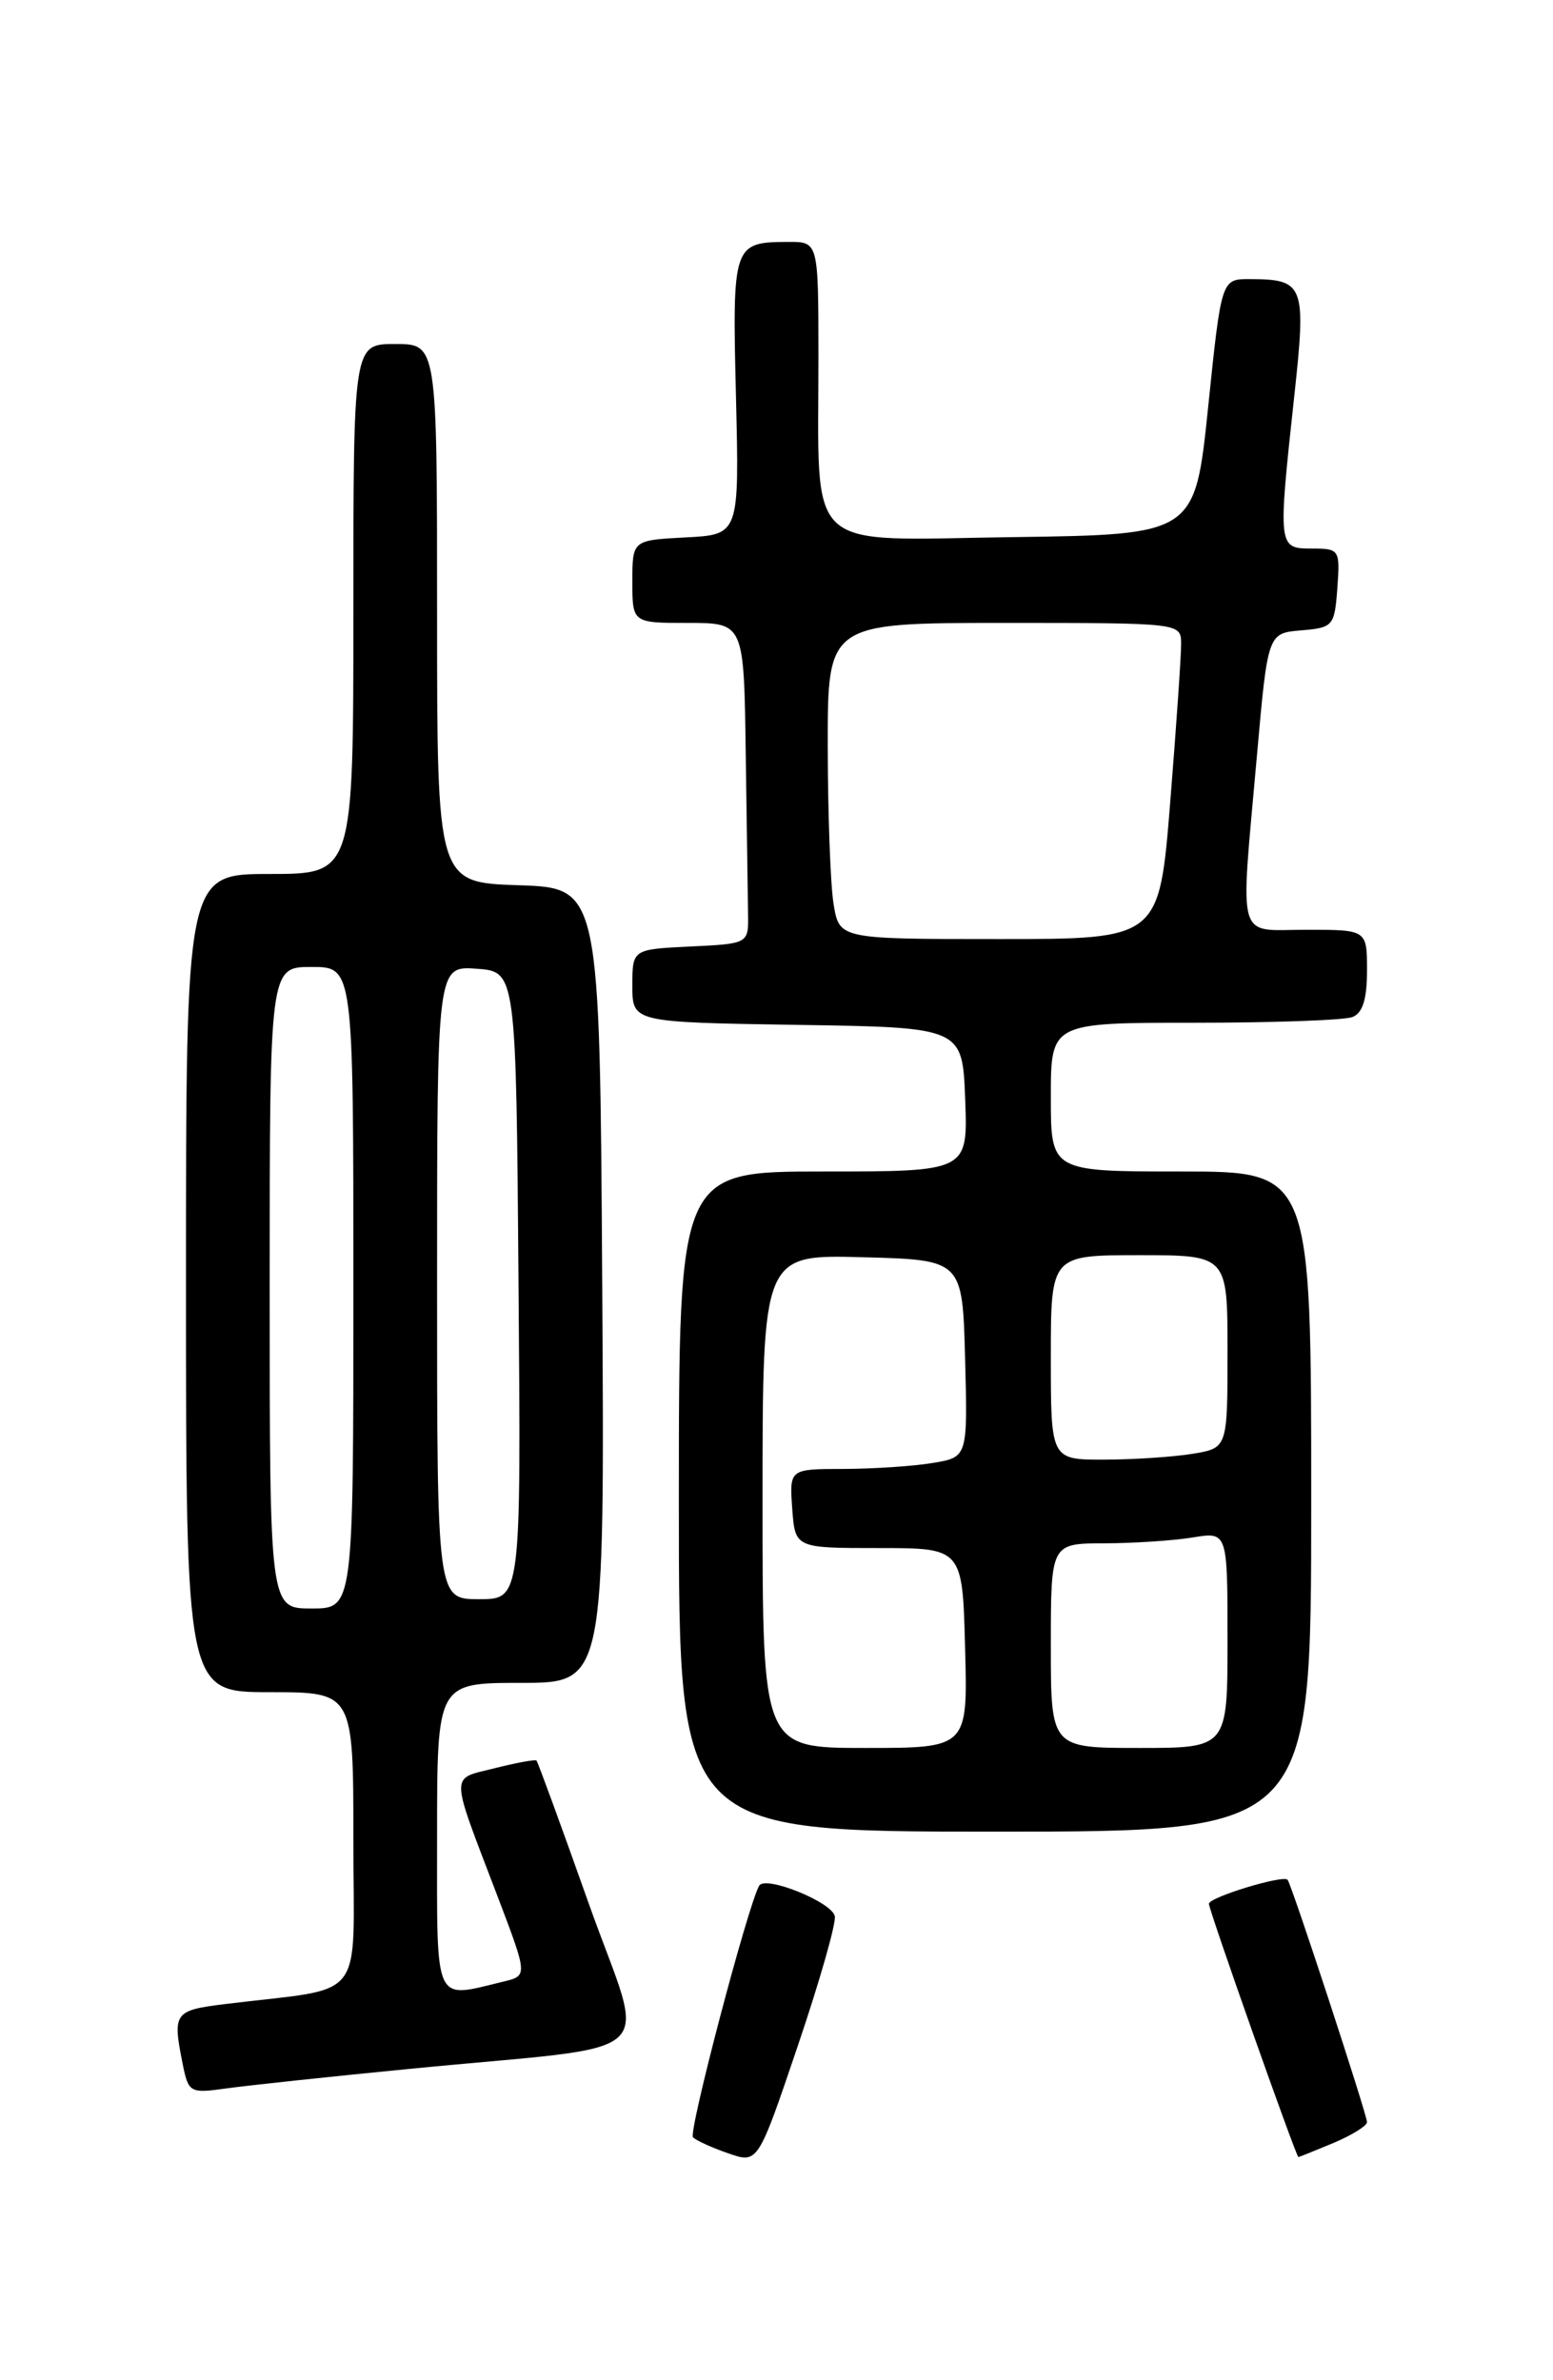 <?xml version="1.0" encoding="UTF-8" standalone="no"?>
<!DOCTYPE svg PUBLIC "-//W3C//DTD SVG 1.1//EN" "http://www.w3.org/Graphics/SVG/1.1/DTD/svg11.dtd" >
<svg xmlns="http://www.w3.org/2000/svg" xmlns:xlink="http://www.w3.org/1999/xlink" version="1.1" viewBox="0 0 167 256">
 <g >
 <path fill="currentColor"
d=" M 89.77 206.10 C 89.48 204.58 82.30 201.68 81.64 202.81 C 80.43 204.90 74.00 229.34 74.52 229.87 C 74.86 230.22 76.57 231.00 78.32 231.60 C 81.50 232.71 81.50 232.71 85.77 220.10 C 88.12 213.17 89.92 206.87 89.77 206.10 Z  M 143.38 230.49 C 145.37 229.65 147.00 228.64 147.00 228.24 C 147.00 227.44 138.90 202.70 138.46 202.18 C 138.00 201.62 130.00 204.06 130.00 204.76 C 130.00 205.46 139.38 232.00 139.62 232.00 C 139.70 232.00 141.39 231.32 143.38 230.49 Z  M 44.00 222.52 C 72.02 219.77 69.48 222.11 63.31 204.73 C 60.36 196.41 57.83 189.49 57.69 189.35 C 57.55 189.22 55.53 189.59 53.19 190.18 C 48.34 191.41 48.32 190.36 53.52 204.00 C 56.75 212.50 56.75 212.50 54.13 213.13 C 46.57 214.95 47.00 215.89 47.00 197.50 C 47.00 181.00 47.00 181.00 56.01 181.00 C 65.02 181.00 65.02 181.00 64.76 138.25 C 64.50 95.50 64.50 95.50 55.75 95.21 C 47.00 94.92 47.00 94.92 47.00 65.96 C 47.00 37.00 47.00 37.00 42.50 37.00 C 38.00 37.00 38.00 37.00 38.00 65.50 C 38.00 94.00 38.00 94.00 29.00 94.00 C 20.00 94.00 20.00 94.00 20.00 138.00 C 20.00 182.00 20.00 182.00 29.00 182.00 C 38.00 182.00 38.00 182.00 38.00 197.89 C 38.00 215.71 39.60 213.65 24.25 215.54 C 18.71 216.22 18.54 216.46 19.64 221.97 C 20.27 225.09 20.41 225.17 24.39 224.61 C 26.65 224.30 35.47 223.35 44.00 222.52 Z  M 141.00 161.50 C 141.00 126.00 141.00 126.00 127.00 126.00 C 113.00 126.00 113.00 126.00 113.00 118.00 C 113.00 110.00 113.00 110.00 128.42 110.00 C 136.90 110.00 144.55 109.73 145.42 109.39 C 146.53 108.97 147.00 107.48 147.00 104.39 C 147.00 100.00 147.00 100.00 140.50 100.00 C 132.85 100.00 133.35 101.77 135.16 81.30 C 136.33 68.10 136.33 68.10 139.92 67.80 C 143.36 67.51 143.51 67.34 143.81 63.25 C 144.11 59.11 144.04 59.00 141.06 59.00 C 137.43 59.00 137.41 58.89 139.17 42.67 C 140.48 30.62 140.26 30.04 134.42 30.02 C 131.34 30.00 131.34 30.00 129.92 43.75 C 128.50 57.50 128.50 57.50 108.88 57.77 C 86.16 58.08 88.03 59.84 88.01 38.25 C 88.00 26.00 88.00 26.00 84.75 26.02 C 78.82 26.04 78.74 26.28 79.14 42.63 C 79.50 57.50 79.50 57.50 73.75 57.80 C 68.00 58.10 68.00 58.10 68.00 62.55 C 68.00 67.00 68.00 67.00 74.00 67.00 C 80.00 67.00 80.00 67.00 80.19 81.00 C 80.30 88.70 80.41 96.46 80.44 98.25 C 80.50 101.50 80.50 101.50 74.25 101.80 C 68.00 102.10 68.00 102.10 68.00 106.02 C 68.00 109.95 68.00 109.95 85.75 110.23 C 103.50 110.50 103.50 110.50 103.79 118.25 C 104.08 126.00 104.08 126.00 88.54 126.00 C 73.00 126.00 73.00 126.00 73.00 161.50 C 73.00 197.00 73.00 197.00 107.00 197.00 C 141.00 197.00 141.00 197.00 141.00 161.50 Z  M 29.00 138.50 C 29.00 104.00 29.00 104.00 33.50 104.00 C 38.00 104.00 38.00 104.00 38.00 138.50 C 38.00 173.00 38.00 173.00 33.50 173.00 C 29.00 173.00 29.00 173.00 29.00 138.50 Z  M 47.00 137.94 C 47.00 103.89 47.00 103.89 51.25 104.19 C 55.50 104.50 55.50 104.50 55.76 138.25 C 56.03 172.00 56.03 172.00 51.51 172.00 C 47.00 172.00 47.00 172.00 47.00 137.94 Z  M 82.00 161.47 C 82.00 134.93 82.00 134.93 92.75 135.22 C 103.50 135.50 103.50 135.50 103.78 146.11 C 104.06 156.73 104.06 156.73 100.28 157.35 C 98.20 157.70 93.89 157.98 90.69 157.99 C 84.89 158.00 84.89 158.00 85.19 162.25 C 85.50 166.50 85.50 166.50 94.50 166.50 C 103.50 166.50 103.50 166.50 103.78 177.25 C 104.07 188.00 104.07 188.00 93.03 188.00 C 82.00 188.00 82.00 188.00 82.00 161.47 Z  M 113.00 177.00 C 113.00 166.00 113.00 166.00 118.75 165.99 C 121.91 165.98 126.19 165.70 128.25 165.36 C 132.00 164.74 132.00 164.74 132.00 176.37 C 132.00 188.00 132.00 188.00 122.50 188.00 C 113.00 188.00 113.00 188.00 113.00 177.00 Z  M 113.00 146.00 C 113.00 135.00 113.00 135.00 122.50 135.00 C 132.00 135.00 132.00 135.00 132.00 145.37 C 132.00 155.74 132.00 155.74 128.25 156.36 C 126.19 156.70 121.91 156.98 118.75 156.99 C 113.00 157.00 113.00 157.00 113.00 146.00 Z  M 89.64 97.25 C 89.30 95.19 89.02 87.54 89.01 80.25 C 89.00 67.00 89.00 67.00 108.00 67.00 C 127.00 67.00 127.00 67.00 127.01 69.25 C 127.02 70.49 126.49 78.14 125.84 86.25 C 124.66 101.00 124.66 101.00 107.46 101.00 C 90.26 101.00 90.26 101.00 89.64 97.25 Z "/>
</g>
</svg>